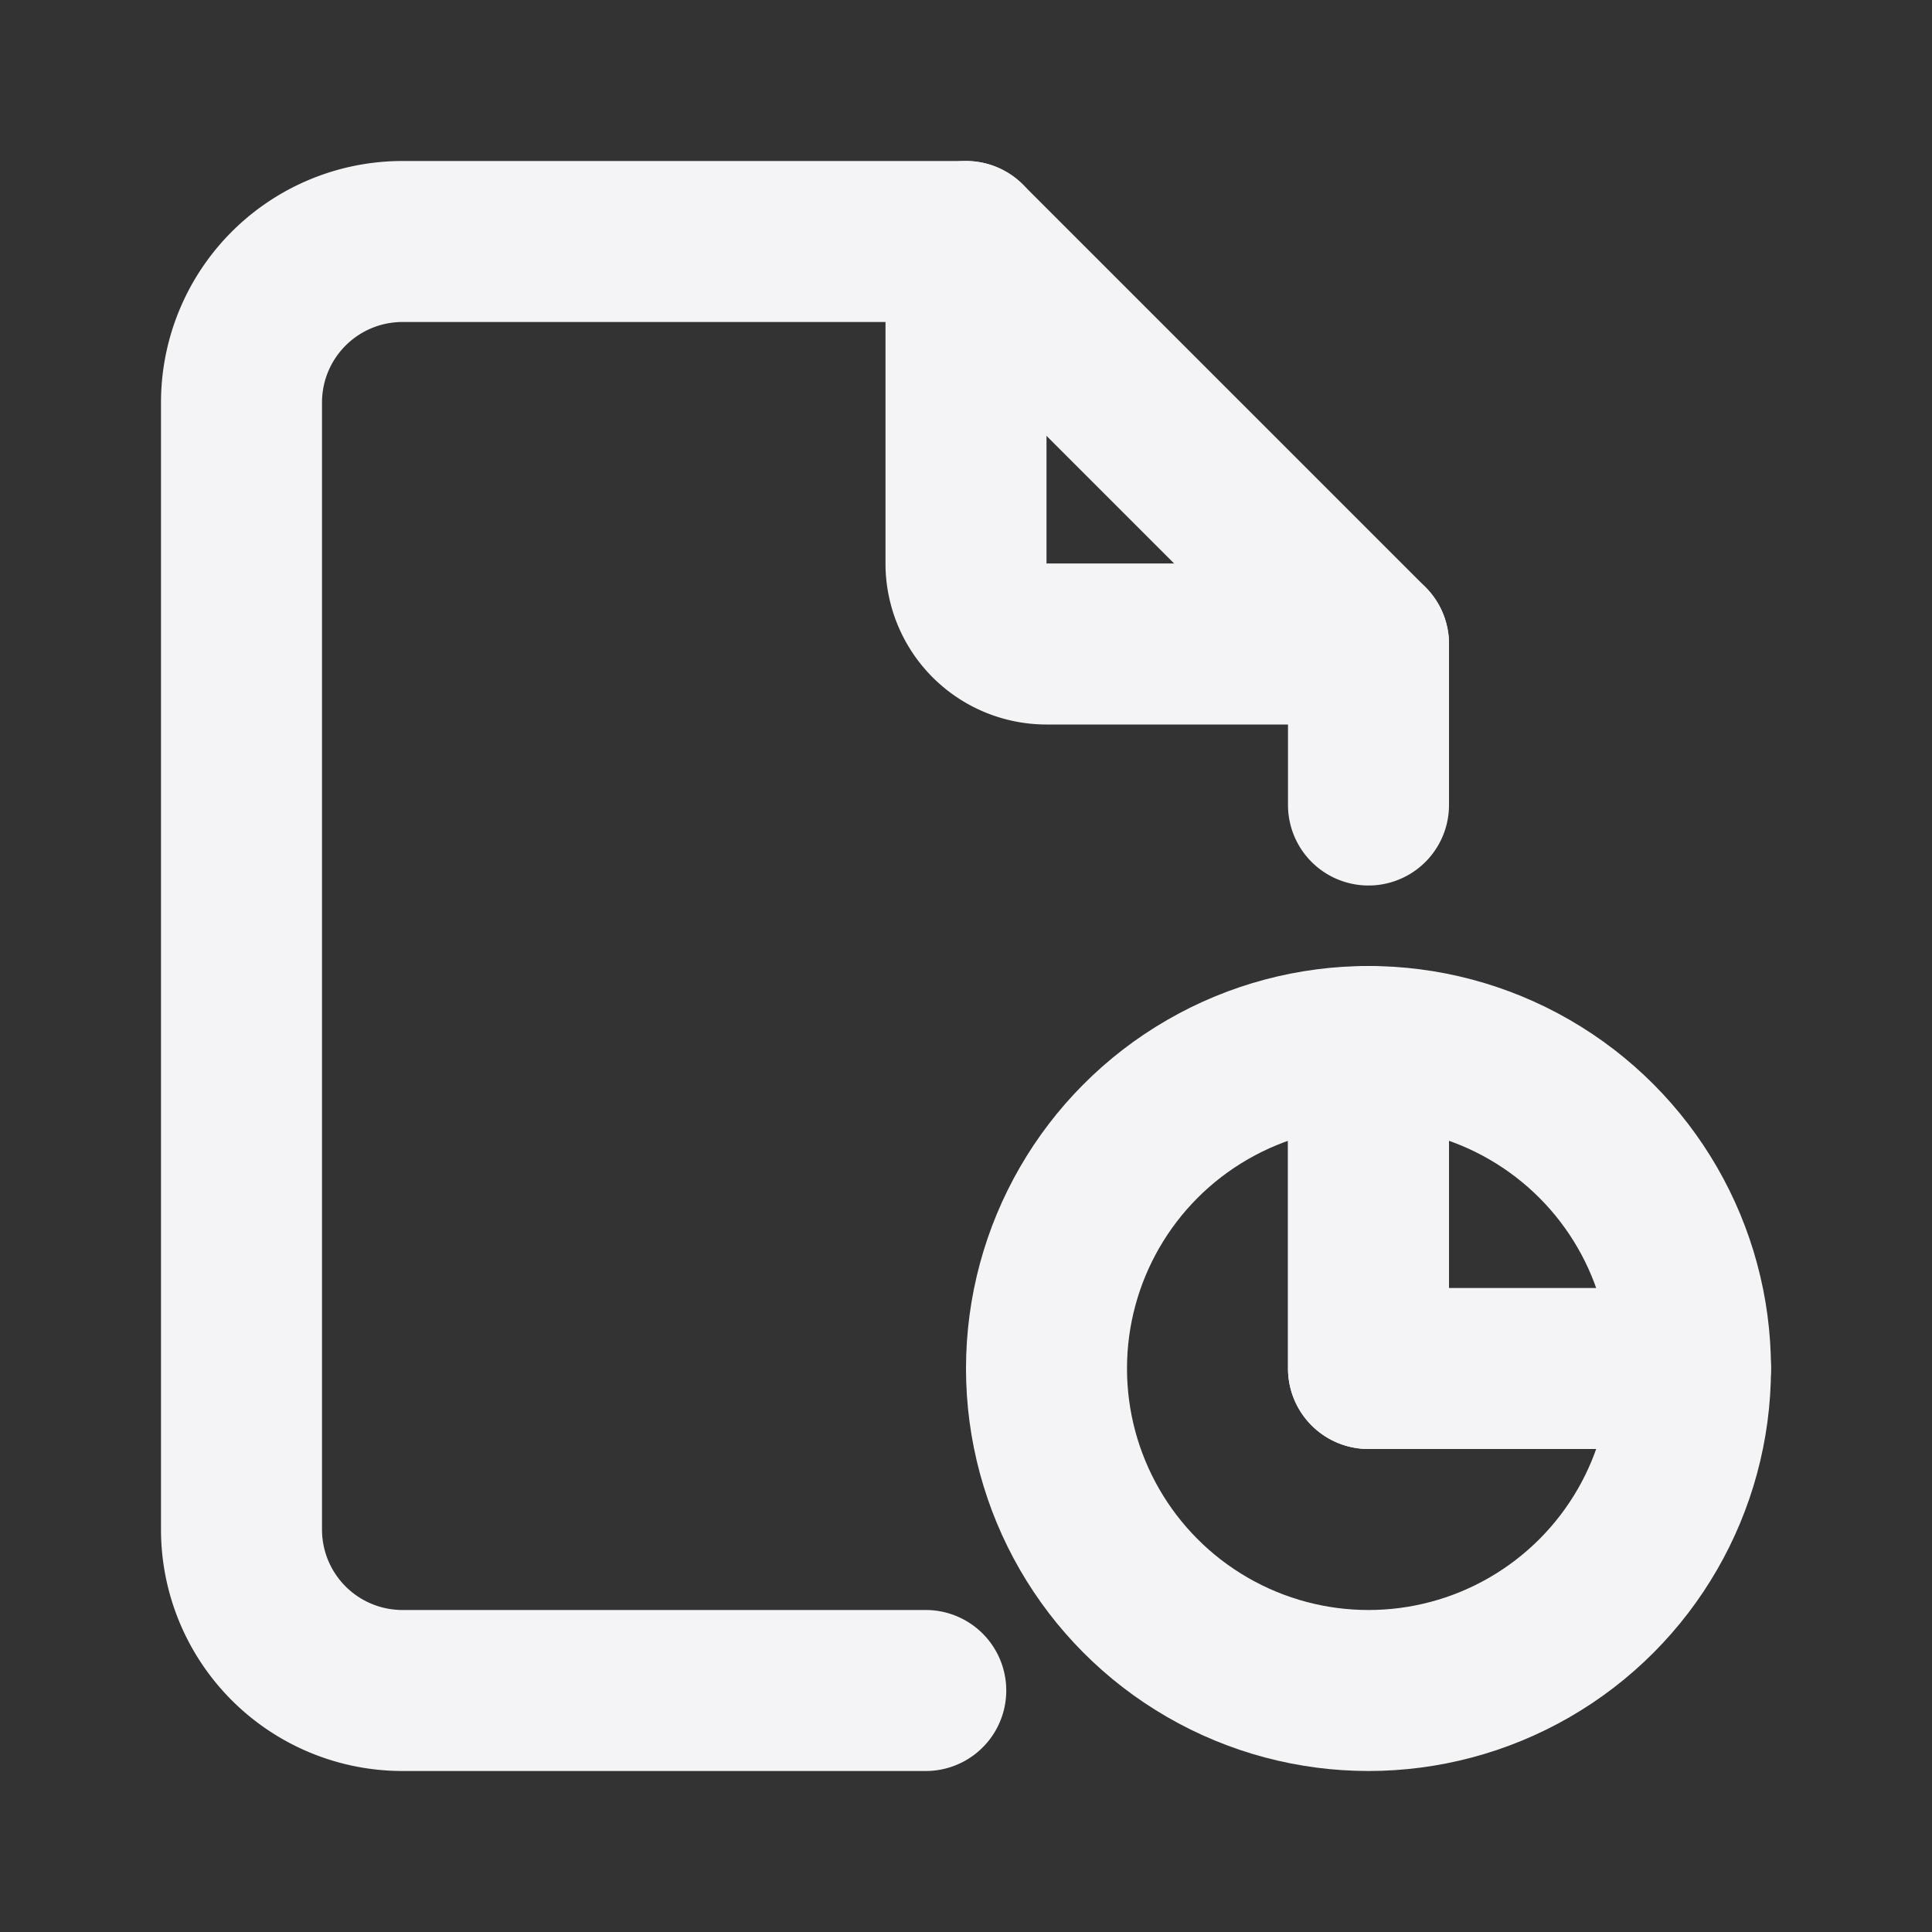 <svg fill="none" height="24" stroke="#f4f4f7" stroke-linecap="round" stroke-linejoin="round" stroke-width="2" width="24" xmlns="http://www.w3.org/2000/svg">
    <rect width="100%" height="100%" fill="#333333" stroke="none"/>
    <path d="M0 0h24v24H0z" stroke="none"/>
    <circle cx="17" cy="17" r="4"/>
    <path d="M17 13v4h4M12 3v4a1 1 0 0 0 1 1h4"/>
    <path d="M11.5 21H5a2 2 0 0 1-2-2V5a2 2 0 0 1 2-2h7l5 5v2m0 3v4"/>
</svg>
